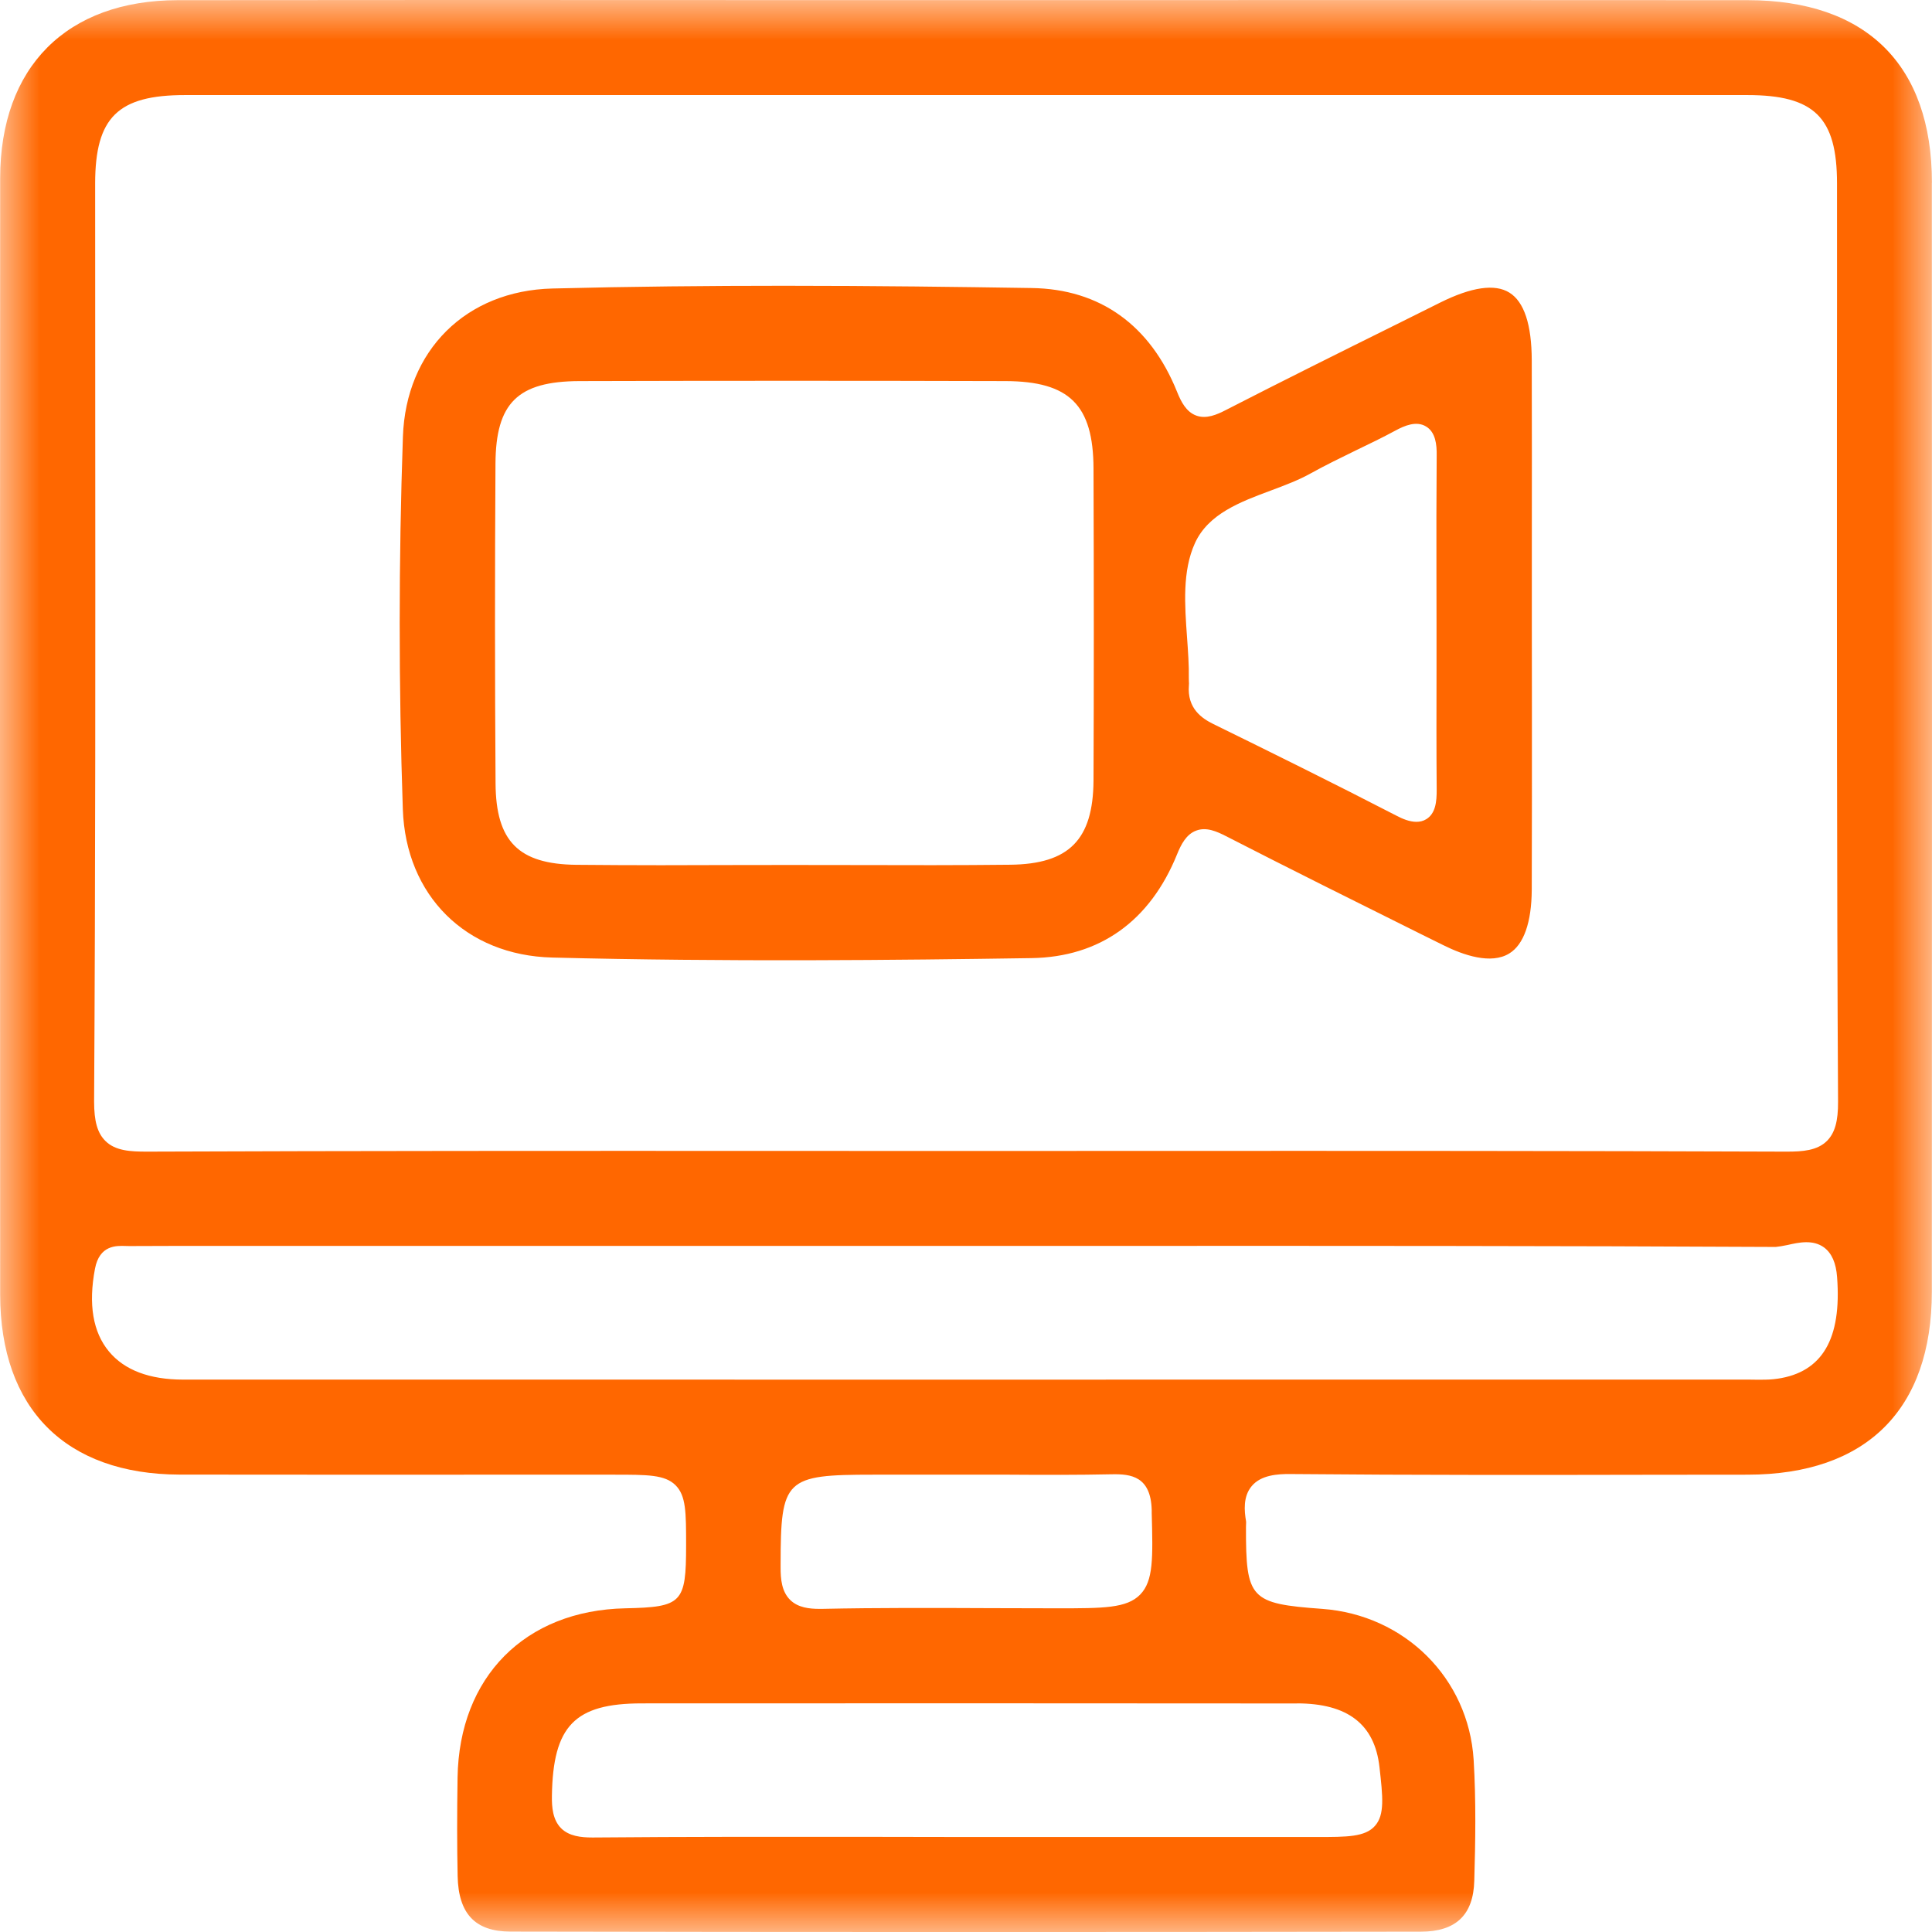 <svg width="24" height="24" viewBox="0 0 24 24" fill="none" xmlns="http://www.w3.org/2000/svg">
<mask id="mask0_1220_5431" style="mask-type:alpha" maskUnits="userSpaceOnUse" x="0" y="0" width="24" height="24">
<rect width="24" height="24" fill="#D9D9D9"/>
</mask>
<g mask="url(#mask0_1220_5431)">
<path d="M23.999 2.27C23.999 0.808 23.185 0.002 21.708 0.002C19.422 -8.47407e-05 17.135 0.001 14.848 0.001H9.183C6.858 -8.47406e-05 4.533 -0.001 2.208 0.002C0.828 0.004 0.003 0.831 0.002 2.214C-0.001 6.452 -0.001 10.989 0.002 16.081C0.003 17.5 0.816 18.314 2.231 18.318C3.486 18.32 4.74 18.319 5.994 18.319H7.626C8.046 18.319 8.257 18.319 8.39 18.448C8.523 18.579 8.523 18.786 8.523 19.198C8.523 19.913 8.473 19.964 7.768 19.979C6.522 20.005 5.704 20.831 5.684 22.081C5.677 22.539 5.677 22.94 5.685 23.306C5.695 23.775 5.904 23.994 6.34 23.995C9.941 24.002 13.748 24.002 17.652 23.996C18.086 23.995 18.303 23.788 18.314 23.363C18.328 22.883 18.337 22.372 18.306 21.859C18.242 20.849 17.452 20.061 16.425 19.986C15.53 19.921 15.476 19.864 15.478 18.971C15.478 18.959 15.478 18.947 15.479 18.936C15.48 18.921 15.48 18.906 15.479 18.898C15.457 18.771 15.44 18.589 15.55 18.46C15.664 18.324 15.868 18.309 16.034 18.311C17.56 18.325 19.112 18.323 20.613 18.32L21.712 18.319C23.185 18.317 23.998 17.509 23.998 16.045C24 11.454 24.001 6.863 23.998 2.271L23.999 2.27ZM16.11 21.16C16.741 21.16 17.076 21.419 17.136 21.949C17.178 22.321 17.203 22.544 17.08 22.682C16.957 22.82 16.734 22.82 16.364 22.82H12.011C11.613 22.82 11.216 22.819 10.818 22.818C9.689 22.817 8.521 22.816 7.374 22.826H7.356C7.219 22.826 7.069 22.81 6.97 22.711C6.866 22.606 6.854 22.45 6.856 22.31C6.869 21.439 7.139 21.161 7.971 21.16C10.684 21.159 13.398 21.158 16.111 21.161L16.11 21.16ZM9.697 19.466V19.432C9.698 18.371 9.752 18.319 10.847 18.319H12.027C12.197 18.319 12.368 18.319 12.539 18.319C12.958 18.322 13.392 18.323 13.816 18.314C14.048 18.31 14.296 18.339 14.307 18.758V18.794C14.322 19.356 14.329 19.638 14.164 19.808C13.997 19.979 13.708 19.979 13.133 19.979C12.859 19.979 12.585 19.978 12.312 19.977C11.622 19.974 10.909 19.971 10.209 19.986H10.178C10.056 19.986 9.913 19.971 9.816 19.875C9.711 19.772 9.696 19.618 9.697 19.466V19.466ZM22.078 17.127C22.014 17.137 21.95 17.139 21.887 17.139C21.861 17.139 21.834 17.139 21.807 17.139C21.782 17.138 21.756 17.138 21.731 17.138H20.586C14.483 17.138 8.38 17.139 2.276 17.138C1.856 17.138 1.545 17.02 1.353 16.788C1.154 16.548 1.096 16.203 1.18 15.76C1.236 15.466 1.446 15.474 1.56 15.478C1.576 15.479 1.592 15.479 1.609 15.479C2.056 15.476 2.503 15.477 2.95 15.477H13.889C16.567 15.476 19.336 15.476 22.059 15.49C22.092 15.487 22.148 15.478 22.204 15.466C22.346 15.434 22.521 15.395 22.66 15.497C22.755 15.569 22.808 15.688 22.821 15.865C22.879 16.634 22.636 17.046 22.08 17.127H22.078ZM22.696 14.172C22.575 14.293 22.392 14.306 22.198 14.306H22.178C19.544 14.296 16.867 14.296 14.276 14.297C12.732 14.298 11.187 14.298 9.643 14.297C7.08 14.296 4.431 14.296 1.824 14.306C1.622 14.306 1.432 14.297 1.308 14.172C1.21 14.074 1.169 13.928 1.169 13.684C1.186 10.853 1.185 7.974 1.183 5.19C1.183 4.22 1.182 3.248 1.182 2.278C1.183 1.458 1.465 1.181 2.298 1.181C8.767 1.181 15.236 1.181 21.705 1.181C22.538 1.181 22.82 1.458 22.82 2.278C22.821 3.248 22.82 4.218 22.819 5.188C22.819 7.973 22.817 10.852 22.833 13.684C22.835 13.928 22.793 14.074 22.696 14.172Z" fill="#FF6700"/>
<path d="M19.03 8.782C19.03 8.451 19.029 8.119 19.029 7.788V6.798C19.03 6.024 19.03 5.25 19.028 4.477C19.027 4.031 18.933 3.748 18.75 3.635C18.57 3.523 18.28 3.565 17.89 3.759L17.34 4.033C16.646 4.377 15.93 4.733 15.231 5.092C15.117 5.151 14.985 5.209 14.859 5.162C14.735 5.116 14.671 4.989 14.623 4.87C14.289 4.038 13.664 3.59 12.815 3.578C11.918 3.564 10.866 3.55 9.743 3.55C8.814 3.55 7.837 3.559 6.861 3.584C5.789 3.611 5.042 4.352 5.005 5.426C4.952 6.96 4.952 8.516 5.004 10.052C5.041 11.127 5.788 11.868 6.86 11.895C9.01 11.95 11.171 11.927 12.814 11.902C13.662 11.889 14.287 11.442 14.623 10.61C14.671 10.492 14.736 10.363 14.86 10.318C14.986 10.27 15.116 10.329 15.23 10.387C16.029 10.797 16.846 11.203 17.636 11.596L17.931 11.742C18.18 11.866 18.523 11.984 18.749 11.844C18.929 11.734 19.026 11.458 19.028 11.051C19.031 10.295 19.03 9.525 19.03 8.782ZM13.584 9.697C13.579 10.431 13.28 10.734 12.55 10.742C11.91 10.749 11.259 10.748 10.629 10.746C10.355 10.745 10.081 10.745 9.807 10.745C9.552 10.745 9.296 10.745 9.04 10.746C8.767 10.747 8.487 10.748 8.208 10.748C7.859 10.748 7.506 10.746 7.158 10.743C6.441 10.735 6.16 10.451 6.156 9.73C6.147 8.431 6.147 7.093 6.155 5.757C6.16 5.005 6.432 4.737 7.197 4.734C8.942 4.729 10.723 4.729 12.492 4.734C13.285 4.737 13.581 5.031 13.584 5.819C13.589 7.262 13.589 8.53 13.584 9.696V9.697ZM17.844 7.138C17.845 7.336 17.845 7.535 17.845 7.733V8.331C17.844 8.815 17.843 9.316 17.847 9.808C17.848 9.957 17.834 10.105 17.718 10.176C17.68 10.2 17.637 10.209 17.595 10.209C17.509 10.209 17.42 10.171 17.346 10.132C16.556 9.724 15.753 9.328 15.072 8.994C14.93 8.924 14.745 8.8 14.769 8.512C14.771 8.498 14.77 8.484 14.769 8.469C14.768 8.454 14.768 8.441 14.768 8.426C14.771 8.264 14.758 8.089 14.746 7.92C14.717 7.514 14.686 7.095 14.844 6.747C15.01 6.383 15.406 6.235 15.791 6.092C15.96 6.029 16.135 5.963 16.281 5.881C16.468 5.777 16.663 5.683 16.851 5.591C17.012 5.514 17.177 5.434 17.334 5.349C17.448 5.287 17.595 5.225 17.715 5.298C17.834 5.369 17.849 5.526 17.847 5.655C17.843 6.148 17.843 6.649 17.844 7.136V7.138Z" fill="#FF6700"/>
</g>
</svg>
